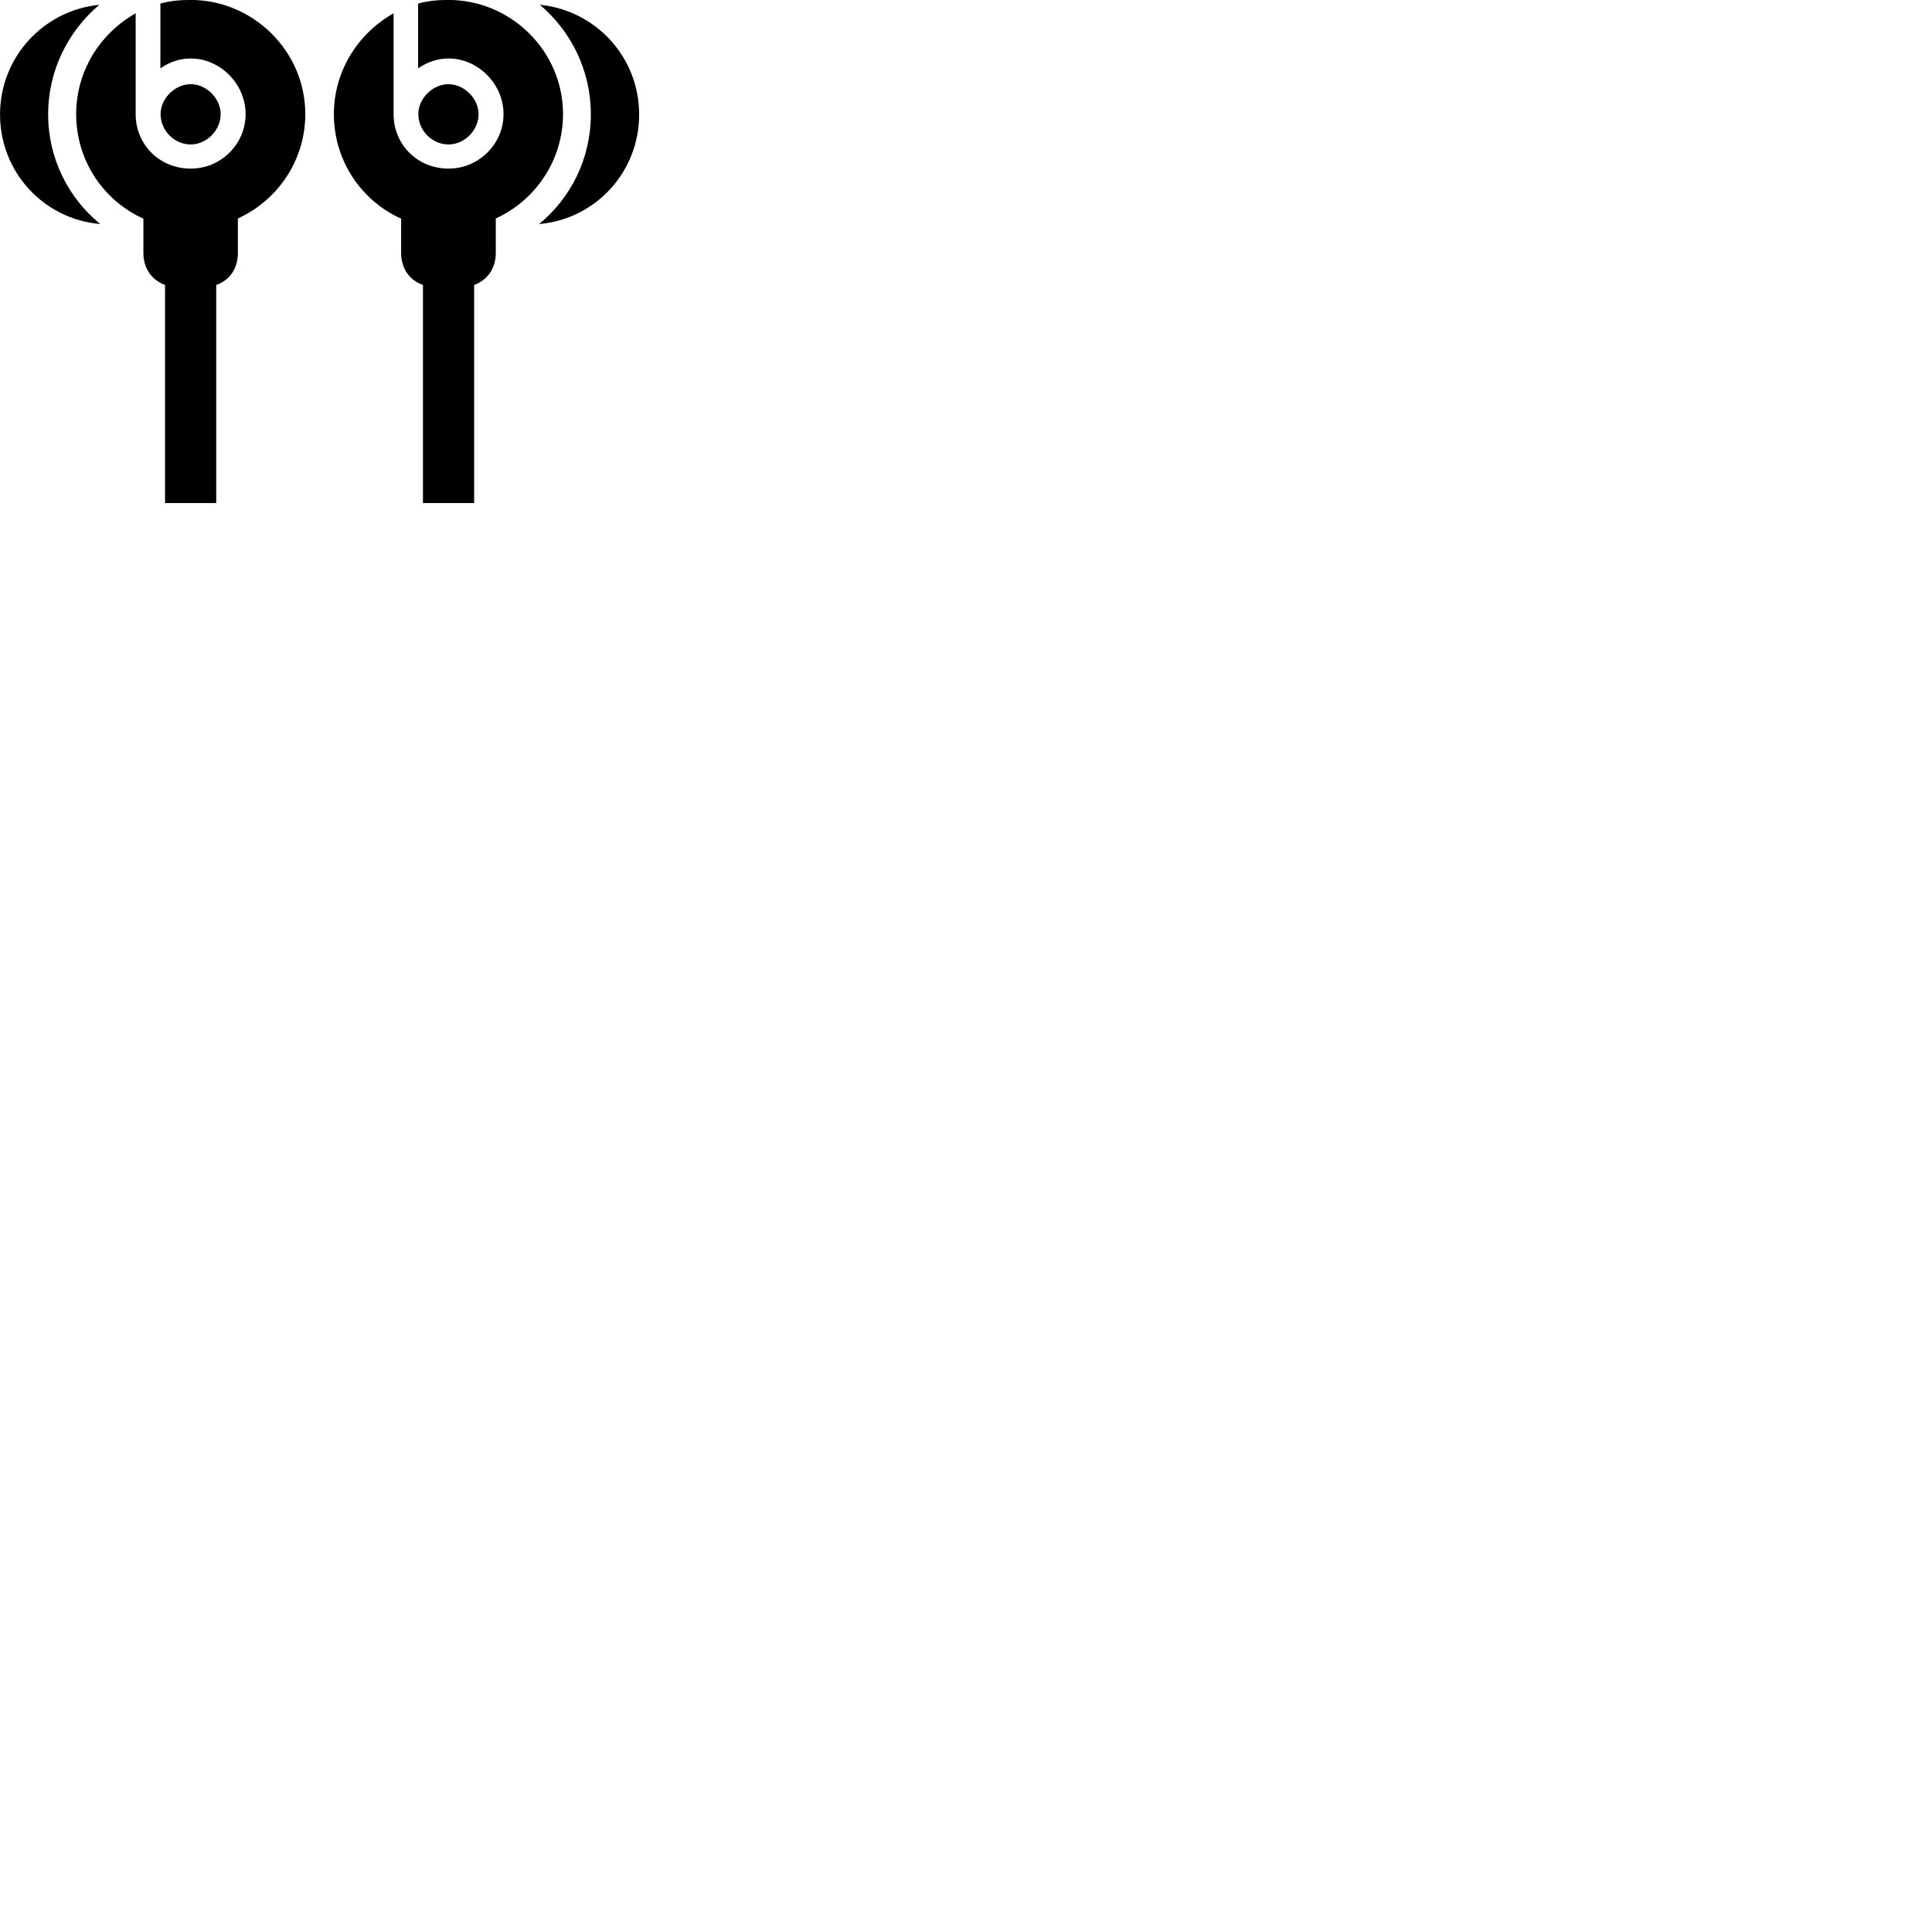 
        <svg xmlns="http://www.w3.org/2000/svg" viewBox="0 0 100 100">
            <path d="M8.542 26.037H11.192V14.747C11.892 14.507 12.312 13.907 12.312 13.087V11.307C14.382 10.367 15.802 8.287 15.802 5.907C15.802 2.637 13.092 -0.003 9.872 -0.003C9.292 -0.003 8.782 0.047 8.302 0.187V3.537C8.782 3.207 9.302 3.027 9.872 3.027C11.392 3.027 12.712 4.337 12.712 5.907C12.712 7.457 11.442 8.727 9.872 8.727C8.272 8.727 7.022 7.497 7.022 5.907V0.687C5.142 1.757 3.942 3.707 3.942 5.907C3.942 8.327 5.372 10.397 7.422 11.317V13.087C7.422 13.897 7.852 14.497 8.542 14.747ZM24.542 26.037V14.747C25.232 14.497 25.662 13.897 25.662 13.087V11.307C27.722 10.367 29.142 8.287 29.142 5.907C29.142 2.637 26.442 -0.003 23.212 -0.003C22.642 -0.003 22.122 0.047 21.642 0.187V3.537C22.122 3.207 22.652 3.027 23.212 3.027C24.742 3.027 26.062 4.337 26.062 5.907C26.062 7.457 24.782 8.727 23.212 8.727C21.622 8.727 20.372 7.497 20.372 5.907V0.687C18.492 1.757 17.282 3.707 17.282 5.907C17.282 8.327 18.712 10.397 20.762 11.317V13.087C20.762 13.907 21.202 14.507 21.892 14.747V26.037ZM2.492 5.917C2.492 3.637 3.532 1.607 5.142 0.247C2.252 0.537 0.002 2.957 0.002 5.927C0.002 8.907 2.262 11.347 5.192 11.597C3.542 10.257 2.492 8.207 2.492 5.917ZM30.582 5.917C30.582 8.207 29.542 10.257 27.902 11.597C30.822 11.347 33.082 8.907 33.082 5.927C33.082 2.957 30.842 0.537 27.942 0.247C29.552 1.607 30.582 3.637 30.582 5.917ZM9.872 7.477C10.702 7.477 11.422 6.737 11.422 5.907C11.422 5.107 10.692 4.357 9.872 4.357C9.062 4.357 8.312 5.087 8.312 5.907C8.312 6.757 9.022 7.477 9.872 7.477ZM23.212 7.477C24.052 7.477 24.772 6.737 24.772 5.907C24.772 5.107 24.032 4.357 23.212 4.357C22.402 4.357 21.652 5.087 21.652 5.907C21.652 6.757 22.372 7.477 23.212 7.477Z" />
        </svg>
    